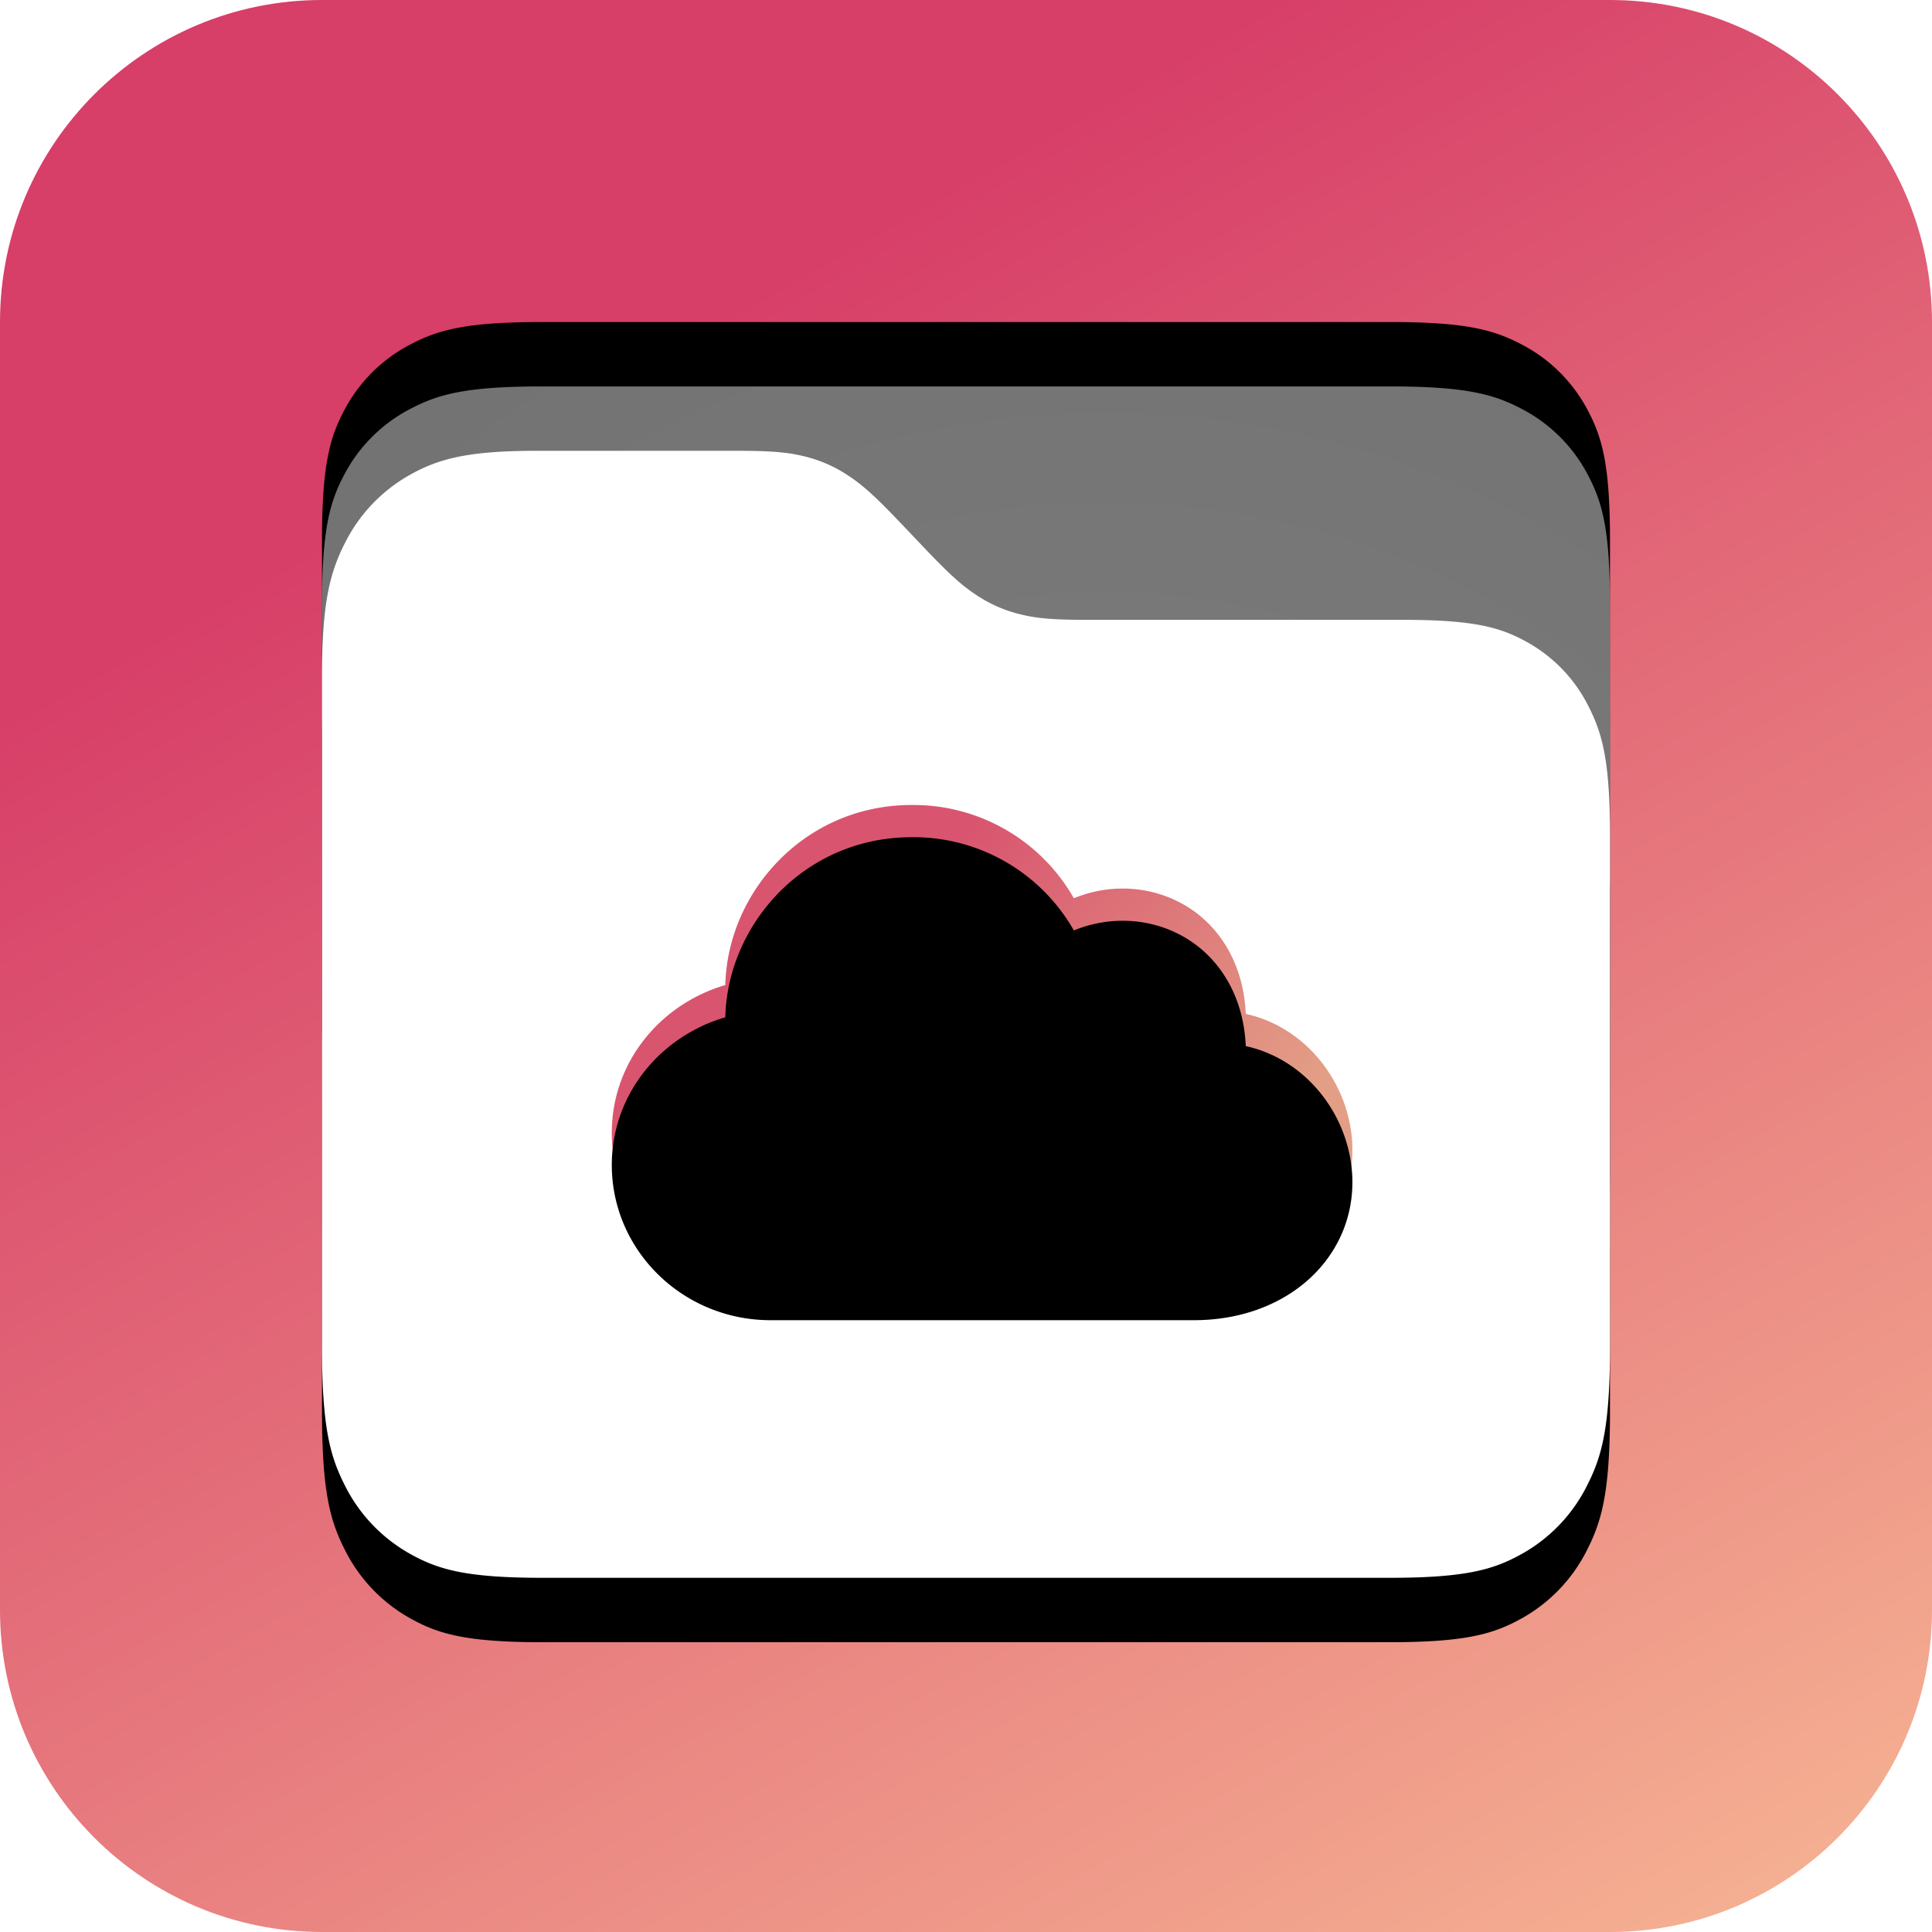 <svg xmlns="http://www.w3.org/2000/svg" xmlns:xlink="http://www.w3.org/1999/xlink" width="60" height="60" viewBox="0 0 60 60">
    <defs>
        <linearGradient id="b" x1="100%" x2="41.406%" y1="116.784%" y2="13.327%">
            <stop offset="0%" stop-color="#FBC79A"/>
            <stop offset="100%" stop-color="#D73E68"/>
        </linearGradient>
        <path id="a" d="M10 0h40c5.523 0 10 4.477 10 10v40c0 5.523-4.477 10-10 10H10C4.477 60 0 55.523 0 50V10C0 4.477 4.477 0 10 0z"/>
        <radialGradient id="e" cx="38.961%" cy="12.975%" r="106.062%" fx="38.961%" fy="12.975%" gradientTransform="matrix(.367 .895 -.739 .445 .342 -.277)">
            <stop offset="0%" stop-color="#FFF" stop-opacity=".5"/>
            <stop offset="100%" stop-color="#E6E6E6" stop-opacity=".5"/>
        </radialGradient>
        <path id="d" d="M6.659 0h6.23c1.106 0 1.584.046 2.079.16.495.112.933.292 1.364.558.43.267.8.569 1.583 1.343l.837.828c.782.774 1.152 1.076 1.583 1.343.43.266.869.446 1.364.559.495.113.972.159 2.078.159h9.813c2.23 0 3.037.23 3.852.661a4.52 4.52 0 0 1 1.89 1.871c.436.807.668 1.607.668 3.814V26.23c0 2.354-.248 3.207-.712 4.068a4.822 4.822 0 0 1-2.016 1.996c-.87.46-1.732.705-4.109.705H6.837c-2.377 0-3.24-.245-4.109-.705a4.822 4.822 0 0 1-2.016-1.996C.248 29.439 0 28.585 0 26.23V6.592c0-2.142.248-3.03.712-3.89A4.822 4.822 0 0 1 2.728.704C3.598.245 4.495 0 6.66 0z"/>
        <filter id="c" width="135%" height="142.4%" x="-17.5%" y="-15.2%" filterUnits="objectBoundingBox">
            <feOffset dy="2" in="SourceAlpha" result="shadowOffsetOuter1"/>
            <feGaussianBlur in="shadowOffsetOuter1" result="shadowBlurOuter1" stdDeviation="2"/>
            <feColorMatrix in="shadowBlurOuter1" values="0 0 0 0 0 0 0 0 0 0 0 0 0 0 0 0 0 0 0.075 0"/>
        </filter>
        <path id="g" d="M6.659 2h6.23c1.106 0 1.584.05 2.079.169.495.12.933.31 1.364.593.43.283.8.603 1.583 1.423l.837.88c.782.82 1.152 1.14 1.583 1.423.43.283.869.473 1.364.593.495.12.972.169 2.078.169h9.813c2.23 0 3.037.244 3.852.701a4.663 4.663 0 0 1 1.89 1.985c.436.855.668 1.704.668 4.044v15.841c0 2.496-.248 3.402-.712 4.314a4.974 4.974 0 0 1-2.016 2.117c-.87.488-1.732.748-4.109.748H6.837c-2.377 0-3.24-.26-4.109-.748a4.974 4.974 0 0 1-2.016-2.117C.248 33.223 0 32.317 0 29.821V8.992C0 6.72.248 5.777.712 4.865a4.974 4.974 0 0 1 2.016-2.117C3.598 2.26 4.495 2 6.66 2z"/>
        <filter id="f" width="135%" height="140%" x="-17.5%" y="-14.3%" filterUnits="objectBoundingBox">
            <feOffset dy="2" in="SourceAlpha" result="shadowOffsetOuter1"/>
            <feGaussianBlur in="shadowOffsetOuter1" result="shadowBlurOuter1" stdDeviation="2"/>
            <feColorMatrix in="shadowBlurOuter1" values="0 0 0 0 0 0 0 0 0 0 0 0 0 0 0 0 0 0 0.14 0"/>
        </filter>
        <linearGradient id="h" x1="29.337%" x2="86.063%" y1="31.648%" y2="71.267%">
            <stop offset="0%" stop-color="#D9556F"/>
            <stop offset="100%" stop-color="#E39F86"/>
        </linearGradient>
        <path id="i" d="M18.31 13a5.73 5.73 0 0 1 5.04 2.896c1.13-.465 2.41-.39 3.448.218 1.057.62 1.823 1.797 1.89 3.373 1.975.436 3.312 2.304 3.312 4.227C32 26.092 29.975 28 27.071 28H13.93C11.209 28 9 25.838 9 23.179c0-2.179 1.493-3.992 3.525-4.587C12.593 15.705 14.984 13 18.31 13z"/>
        <filter id="j" width="117.4%" height="126.7%" x="-8.7%" y="-13.3%" filterUnits="objectBoundingBox">
            <feGaussianBlur in="SourceAlpha" result="shadowBlurInner1" stdDeviation="1.5"/>
            <feOffset dy="1" in="shadowBlurInner1" result="shadowOffsetInner1"/>
            <feComposite in="shadowOffsetInner1" in2="SourceAlpha" k2="-1" k3="1" operator="arithmetic" result="shadowInnerInner1"/>
            <feColorMatrix in="shadowInnerInner1" values="0 0 0 0 0 0 0 0 0 0 0 0 0 0 0 0 0 0 0.18 0"/>
        </filter>
    </defs>
    <g fill="none" fill-rule="evenodd">
        <use fill="url(#b)" xlink:href="#a"/>
        <g transform="rotate(180 25 22.5)">
            <use fill="#000" filter="url(#c)" xlink:href="#d"/>
            <use fill="url(#e)" xlink:href="#d"/>
        </g>
        <g transform="translate(10 12)">
            <use fill="#000" filter="url(#f)" xlink:href="#g"/>
            <use fill="#FFF" xlink:href="#g"/>
        </g>
        <g fill-rule="nonzero" transform="translate(10 12)">
            <use fill="url(#h)" xlink:href="#i"/>
            <use fill="#000" filter="url(#j)" xlink:href="#i"/>
        </g>
    </g>
</svg>
